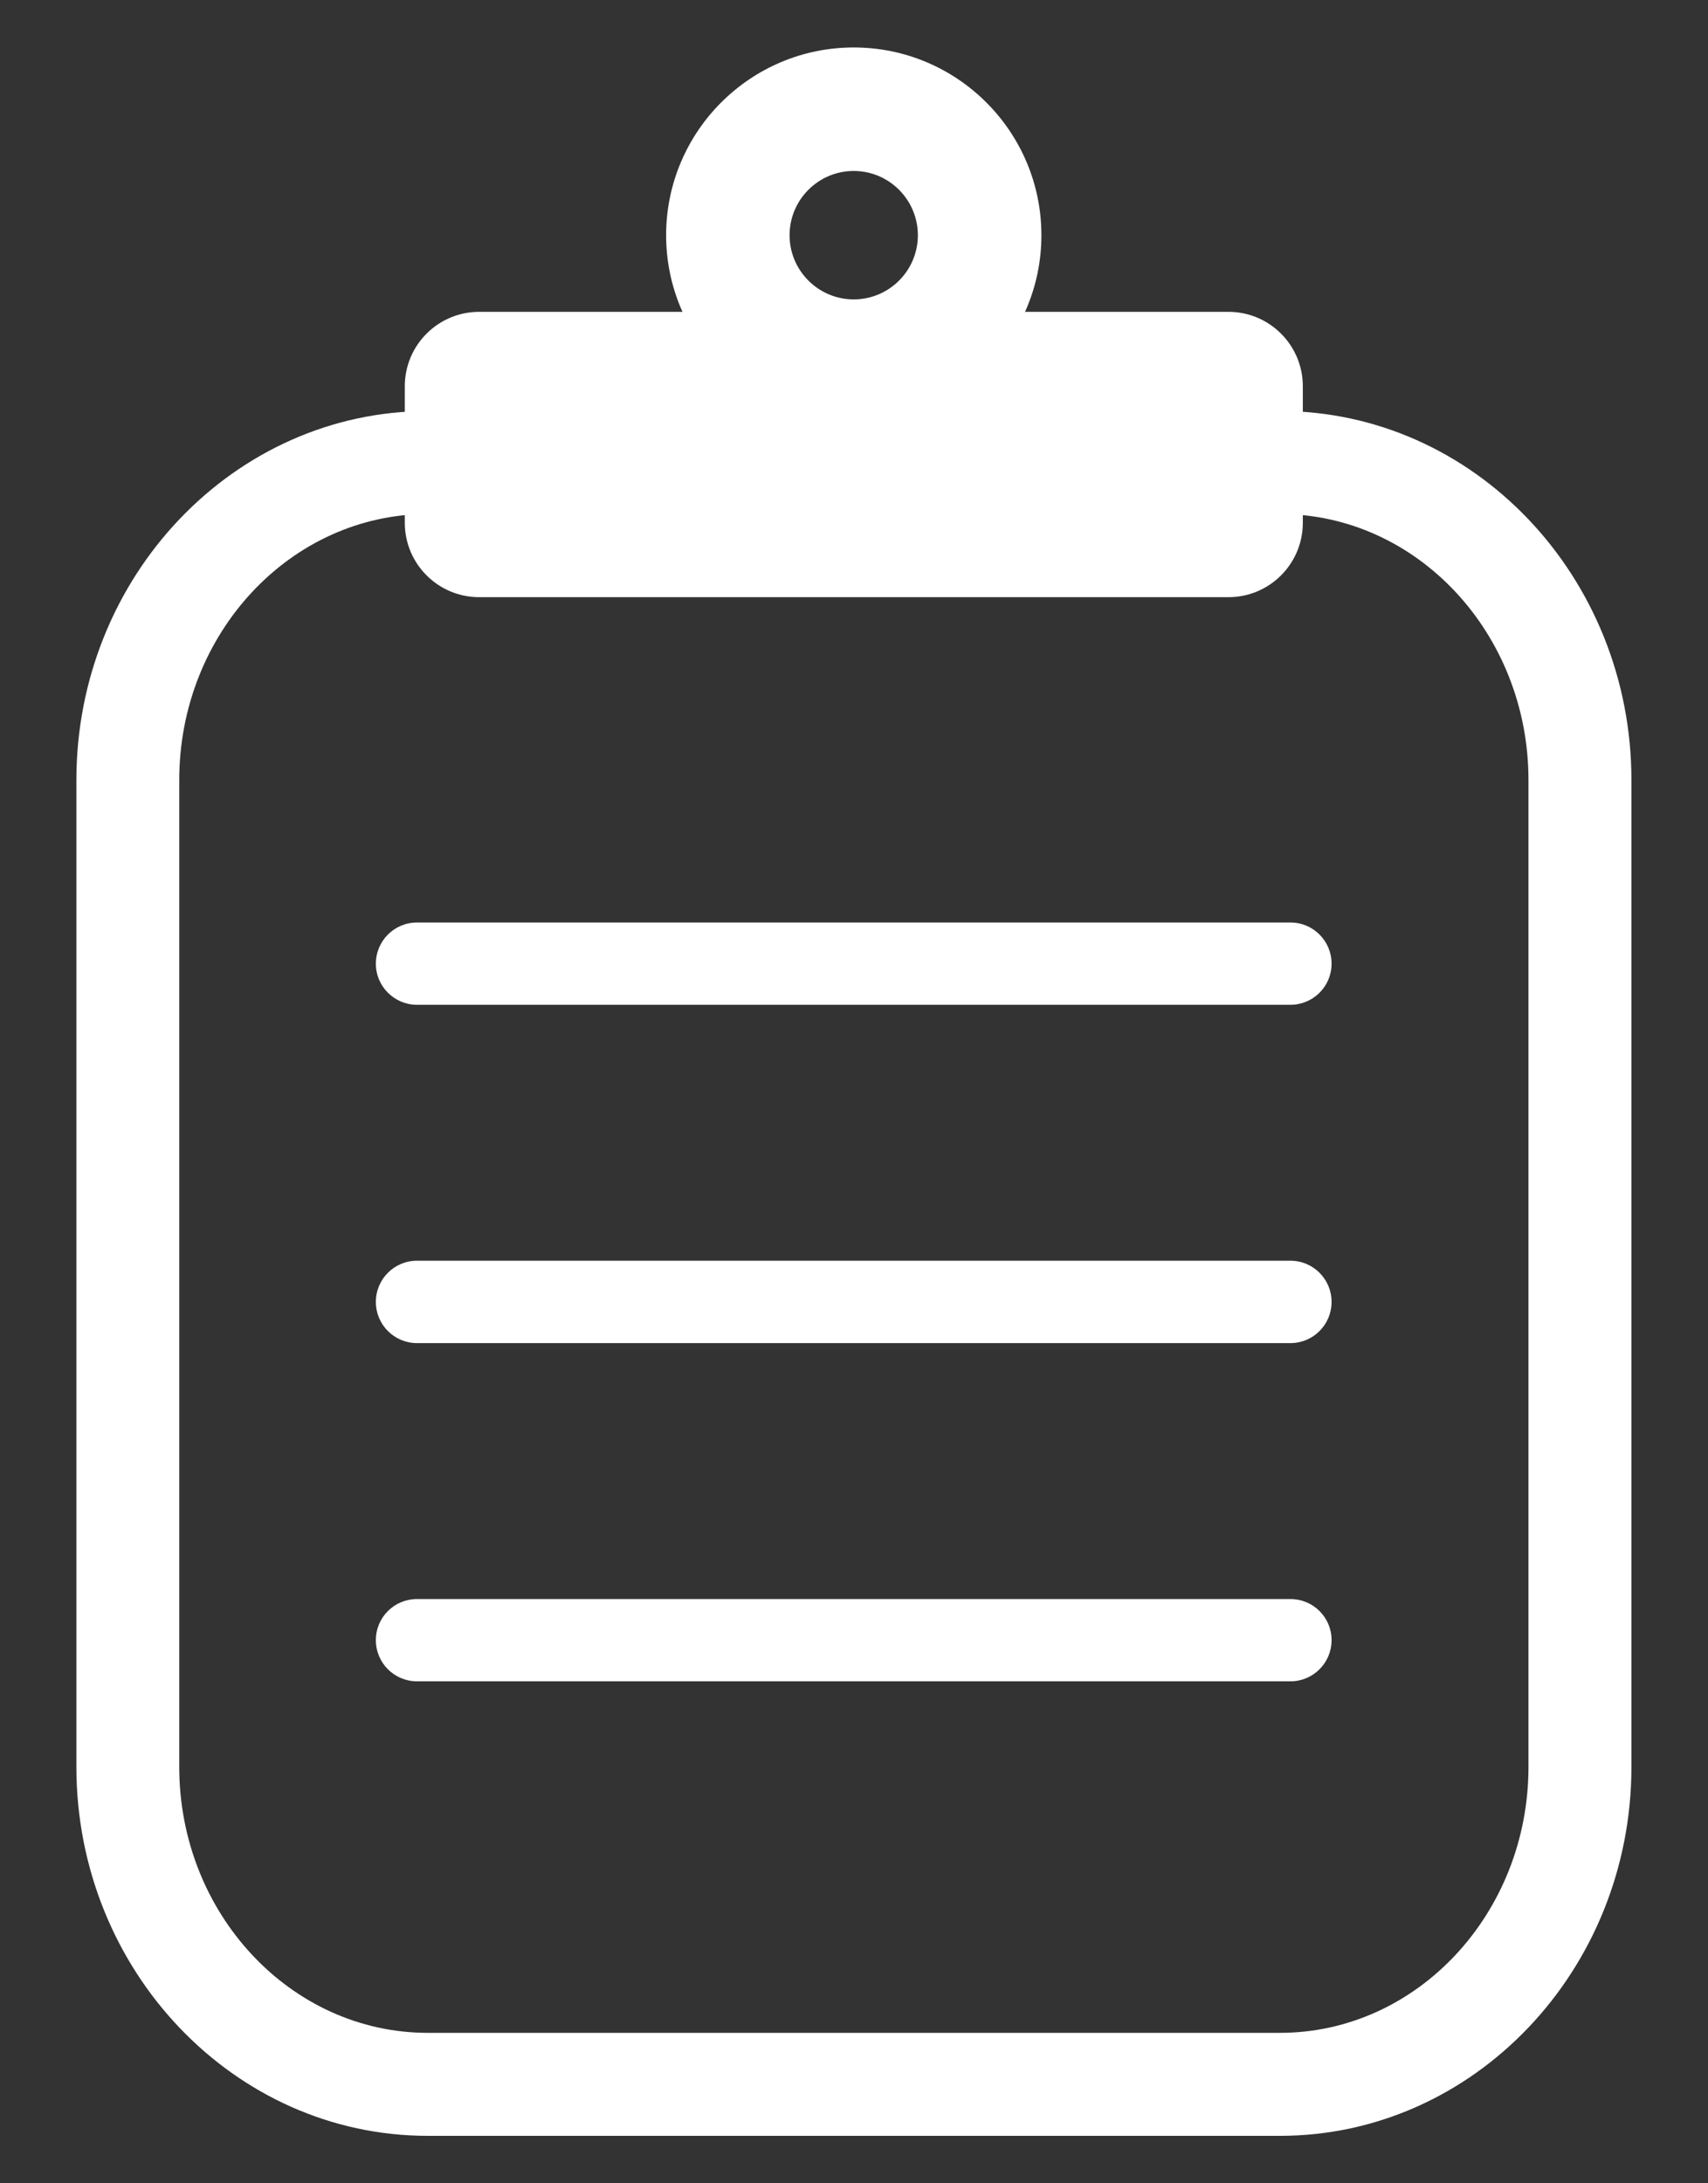 <svg width="18" height="23" viewBox="0 0 18 23" fill="none" xmlns="http://www.w3.org/2000/svg">
<rect x="0" y="0" width="18" height="23" fill="#333333" stroke="none"/>
<path d="M13.489 22.5H4.508C2.466 22.5 0.805 20.756 0.805 18.613V8.218C0.805 6.074 2.466 4.33 4.508 4.33H13.489C15.531 4.33 17.193 6.074 17.193 8.218V18.613C17.193 20.756 15.531 22.5 13.489 22.5ZM4.508 5.415C3.064 5.415 1.889 6.672 1.889 8.218V18.613C1.889 20.158 3.064 21.415 4.508 21.415H13.489C14.933 21.415 16.108 20.158 16.108 18.613V8.218C16.108 6.672 14.933 5.415 13.489 5.415H4.508Z" fill="#ffffff"/>
<path d="M12.946 6.291H5.05C4.617 6.291 4.266 5.94 4.266 5.507V4.069C4.266 3.636 4.617 3.285 5.05 3.285H12.946C13.379 3.285 13.73 3.636 13.73 4.069V5.507C13.73 5.94 13.379 6.291 12.946 6.291Z" fill="#ffffff"/>
<path d="M8.997 4.455C7.907 4.455 7.02 3.568 7.02 2.478C7.02 1.387 7.907 0.5 8.997 0.5C10.088 0.5 10.975 1.387 10.975 2.478C10.975 3.568 10.088 4.455 8.997 4.455ZM8.997 1.801C8.624 1.801 8.321 2.105 8.321 2.478C8.321 2.85 8.624 3.154 8.997 3.154C9.37 3.154 9.673 2.851 9.673 2.478C9.673 2.105 9.37 1.801 8.997 1.801Z" fill="#ffffff"/>
<path d="M13.599 10.585H4.395C4.155 10.585 3.961 10.391 3.961 10.152C3.961 9.912 4.155 9.718 4.395 9.718H13.599C13.839 9.718 14.033 9.912 14.033 10.152C14.033 10.391 13.839 10.585 13.599 10.585Z" fill="#ffffff"/>
<path d="M13.599 14.149H4.395C4.155 14.149 3.961 13.955 3.961 13.715C3.961 13.475 4.155 13.281 4.395 13.281H13.599C13.839 13.281 14.033 13.475 14.033 13.715C14.033 13.955 13.839 14.149 13.599 14.149Z" fill="#ffffff"/>
<path d="M13.599 17.712H4.395C4.155 17.712 3.961 17.518 3.961 17.278C3.961 17.038 4.155 16.845 4.395 16.845H13.599C13.839 16.845 14.033 17.038 14.033 17.278C14.033 17.518 13.839 17.712 13.599 17.712Z" fill="#ffffff"/>
</svg>
